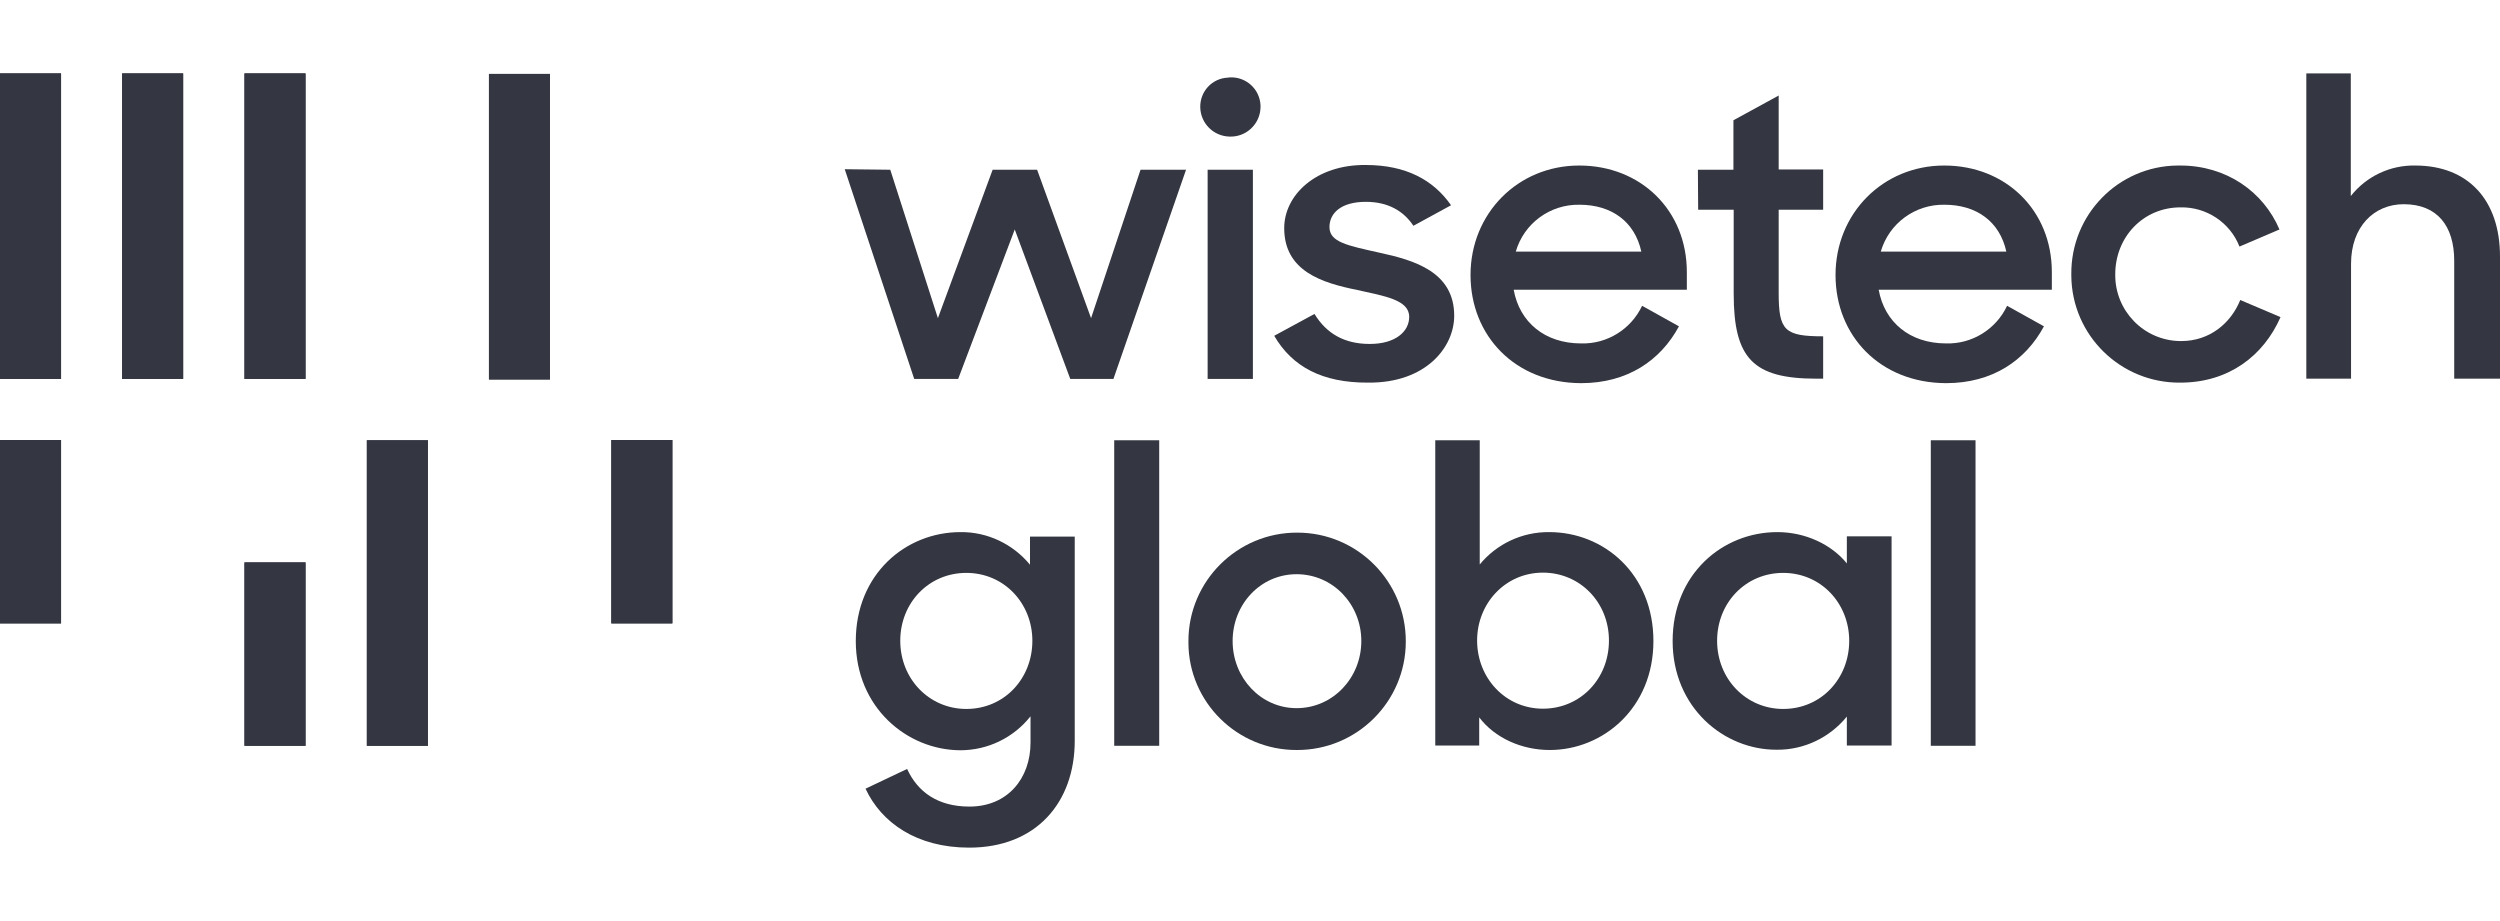 <?xml version="1.0" encoding="utf-8"?>
<!-- Generator: Adobe Illustrator 26.0.1, SVG Export Plug-In . SVG Version: 6.00 Build 0)  -->
<svg version="1.1" id="Layer_1" xmlns="http://www.w3.org/2000/svg" xmlns:xlink="http://www.w3.org/1999/xlink" x="0px" y="0px"
	 viewBox="0 0 95 35" style="enable-background:new 0 0 95 35;" xml:space="preserve">
<style type="text/css">
	.st0{fill:#343741;}
</style>
<g>
	<g>
		<g>
			<path class="st0" d="M32.1,6.43l1.73,0.02l1.81,5.64l2.08-5.64h1.69l2.05,5.64l1.88-5.64h1.73l-2.76,7.95h-1.64l-2.11-5.68
				l-2.15,5.68h-1.67L32.1,6.43z"/>
			<path class="st0" d="M46.75,2.94C47.36,2.92,47.87,3.39,47.9,4c0,0.03,0,0.06,0,0.09c-0.02,0.63-0.55,1.13-1.19,1.1
				c-0.6-0.02-1.08-0.5-1.1-1.1c-0.02-0.61,0.45-1.12,1.06-1.14C46.69,2.94,46.72,2.94,46.75,2.94z M45.89,6.45h1.72v7.95h-1.72
				V6.45z"/>
			<path class="st0" d="M48.42,12.76l1.53-0.83c0.46,0.75,1.14,1.14,2.1,1.14c0.99,0,1.5-0.48,1.5-1.03c0-0.65-0.95-0.79-1.97-1.02
				c-1.35-0.27-2.78-0.72-2.78-2.35c0-1.26,1.21-2.42,3.1-2.4c1.53,0,2.57,0.57,3.24,1.53l-1.43,0.78
				c-0.38-0.57-0.97-0.91-1.81-0.91c-0.94,0-1.38,0.43-1.38,0.96c0,0.57,0.68,0.7,1.89,0.97c1.34,0.29,2.85,0.73,2.85,2.4
				c0,1.19-1.07,2.56-3.27,2.54C50.24,14.55,49.1,13.93,48.42,12.76z"/>
			<path class="st0" d="M55.88,10.45c0-2.34,1.8-4.16,4.13-4.16c2.34,0,4.09,1.7,4.09,4.05v0.67h-6.58
				c0.22,1.23,1.18,2.04,2.56,2.04c0.99,0.03,1.9-0.54,2.32-1.43l1.4,0.78c-0.7,1.3-1.96,2.16-3.72,2.16
				C57.57,14.55,55.88,12.76,55.88,10.45z M57.6,9.56h4.77c-0.25-1.14-1.13-1.78-2.35-1.78C58.9,7.76,57.91,8.49,57.6,9.56z"/>
			<path class="st0" d="M64.52,6.45h1.35V4.57l1.72-0.94v2.81h1.69v1.53h-1.69v3.16c0,1.43,0.22,1.65,1.69,1.65v1.61h-0.25
				c-2.42,0-3.15-0.77-3.15-3.24V7.97h-1.35L64.52,6.45z"/>
			<path class="st0" d="M69.75,10.45c0-2.34,1.8-4.16,4.13-4.16c2.34,0,4.09,1.7,4.09,4.05v0.67h-6.58
				c0.22,1.23,1.18,2.04,2.56,2.04c0.99,0.03,1.9-0.54,2.32-1.43l1.4,0.78c-0.7,1.3-1.96,2.16-3.72,2.16
				C71.44,14.55,69.75,12.76,69.75,10.45z M71.47,9.56h4.77c-0.25-1.14-1.13-1.78-2.35-1.78C72.77,7.76,71.78,8.49,71.47,9.56z"/>
			<path class="st0" d="M78.71,10.42c-0.02-2.26,1.78-4.11,4.04-4.13c0.03,0,0.07,0,0.1,0c1.76,0,3.16,1,3.77,2.43L85.1,9.37
				c-0.36-0.92-1.26-1.51-2.24-1.49c-1.42,0-2.48,1.13-2.48,2.54c-0.02,1.38,1.08,2.52,2.46,2.54c0.02,0,0.03,0,0.05,0
				c1.07,0,1.88-0.67,2.24-1.56l1.53,0.65c-0.64,1.46-1.96,2.49-3.81,2.49c-2.26,0.02-4.12-1.79-4.14-4.06
				C78.71,10.47,78.71,10.44,78.71,10.42z"/>
			<path class="st0" d="M87.64,2.79h1.69v4.66c0.59-0.75,1.5-1.18,2.45-1.16c2,0,3.22,1.3,3.22,3.46v4.64h-1.74V9.91
				c0-1.32-0.64-2.15-1.92-2.15c-1.13,0-2,0.86-2,2.26v4.37h-1.7V2.79z"/>
		</g>
	</g>
	<path class="st0" d="M0,23.69h2.32v-6.97H0V23.69z M9.29,28.34h2.32v-6.97H9.29V28.34z M23.23,16.72v6.97h2.32v-6.97H23.23z
		 M0,14.4h2.32V2.79H0V14.4z M4.64,14.4h2.32V2.79H4.64V14.4z M9.29,14.4h2.32V2.79H9.29V14.4z M13.94,28.34h2.32V16.73h-2.32V28.34
		z M18.58,14.42h2.32V2.81h-2.32V14.42z"/>
	<g>
		<g>
			<path class="st0" d="M32.52,24.36c0-2.54,1.89-4.14,3.98-4.14c1.02-0.01,1.99,0.45,2.64,1.24v-1.07h1.7v7.76
				c0,2.34-1.46,4.06-4.01,4.06c-2,0-3.34-0.95-3.94-2.24l1.58-0.75c0.4,0.87,1.16,1.43,2.37,1.43c1.45,0,2.32-1.07,2.32-2.43v-1
				c-0.65,0.82-1.63,1.29-2.67,1.29C34.46,28.5,32.52,26.88,32.52,24.36z M39.23,24.35c0-1.42-1.07-2.58-2.51-2.58
				c-1.42,0-2.51,1.13-2.51,2.58c0,1.45,1.1,2.59,2.51,2.59C38.17,26.94,39.23,25.78,39.23,24.35z"/>
			<path class="st0" d="M42.34,16.73h1.71v11.61h-1.71V16.73z"/>
			<path class="st0" d="M45.16,24.36c0-2.28,1.86-4.13,4.14-4.12c2.28,0,4.13,1.86,4.12,4.14c0,2.28-1.86,4.13-4.14,4.12
				c-2.26,0.01-4.11-1.81-4.12-4.07C45.16,24.41,45.16,24.38,45.16,24.36z M51.73,24.36c0-1.4-1.08-2.54-2.46-2.54
				c-1.37,0-2.43,1.14-2.43,2.54c0,1.4,1.07,2.55,2.43,2.55C50.65,26.91,51.73,25.76,51.73,24.36z"/>
			<path class="st0" d="M56.21,27.26v1.07h-1.67V16.73h1.69v4.72c0.65-0.79,1.62-1.24,2.64-1.23c2.08,0,3.96,1.59,3.96,4.14
				c0,2.55-1.92,4.14-3.94,4.14C57.82,28.5,56.8,28.04,56.21,27.26z M61.14,24.34c0-1.45-1.1-2.58-2.51-2.58
				c-1.42,0-2.5,1.16-2.5,2.58c0,1.42,1.07,2.59,2.5,2.59C60.06,26.93,61.14,25.79,61.14,24.34L61.14,24.34z"/>
			<path class="st0" d="M63.56,24.36c0-2.54,1.89-4.14,3.98-4.14c1.05,0,2.05,0.46,2.64,1.19v-1.03h1.7v7.95h-1.7v-1.1
				c-0.65,0.8-1.63,1.27-2.66,1.26C65.5,28.5,63.56,26.88,63.56,24.36z M70.27,24.35c0-1.42-1.07-2.58-2.51-2.58
				c-1.42,0-2.51,1.13-2.51,2.58c0,1.45,1.1,2.59,2.51,2.59C69.21,26.94,70.27,25.78,70.27,24.35L70.27,24.35z"/>
			<path class="st0" d="M73.37,16.73h1.7v11.61h-1.7V16.73z"/>
		</g>
	</g>
	<path class="st0" d="M0,23.69h2.32v-6.97H0V23.69z M9.29,28.34h2.32v-6.97H9.29V28.34z M23.23,16.72v6.97h2.32v-6.97H23.23z
		 M0,14.4h2.32V2.79H0V14.4z M4.64,14.4h2.32V2.79H4.64V14.4z M9.29,14.4h2.32V2.79H9.29V14.4z M13.94,28.34h2.32V16.73h-2.32V28.34
		z M18.58,14.42h2.32V2.81h-2.32V14.42z"/>
</g>
</svg>
